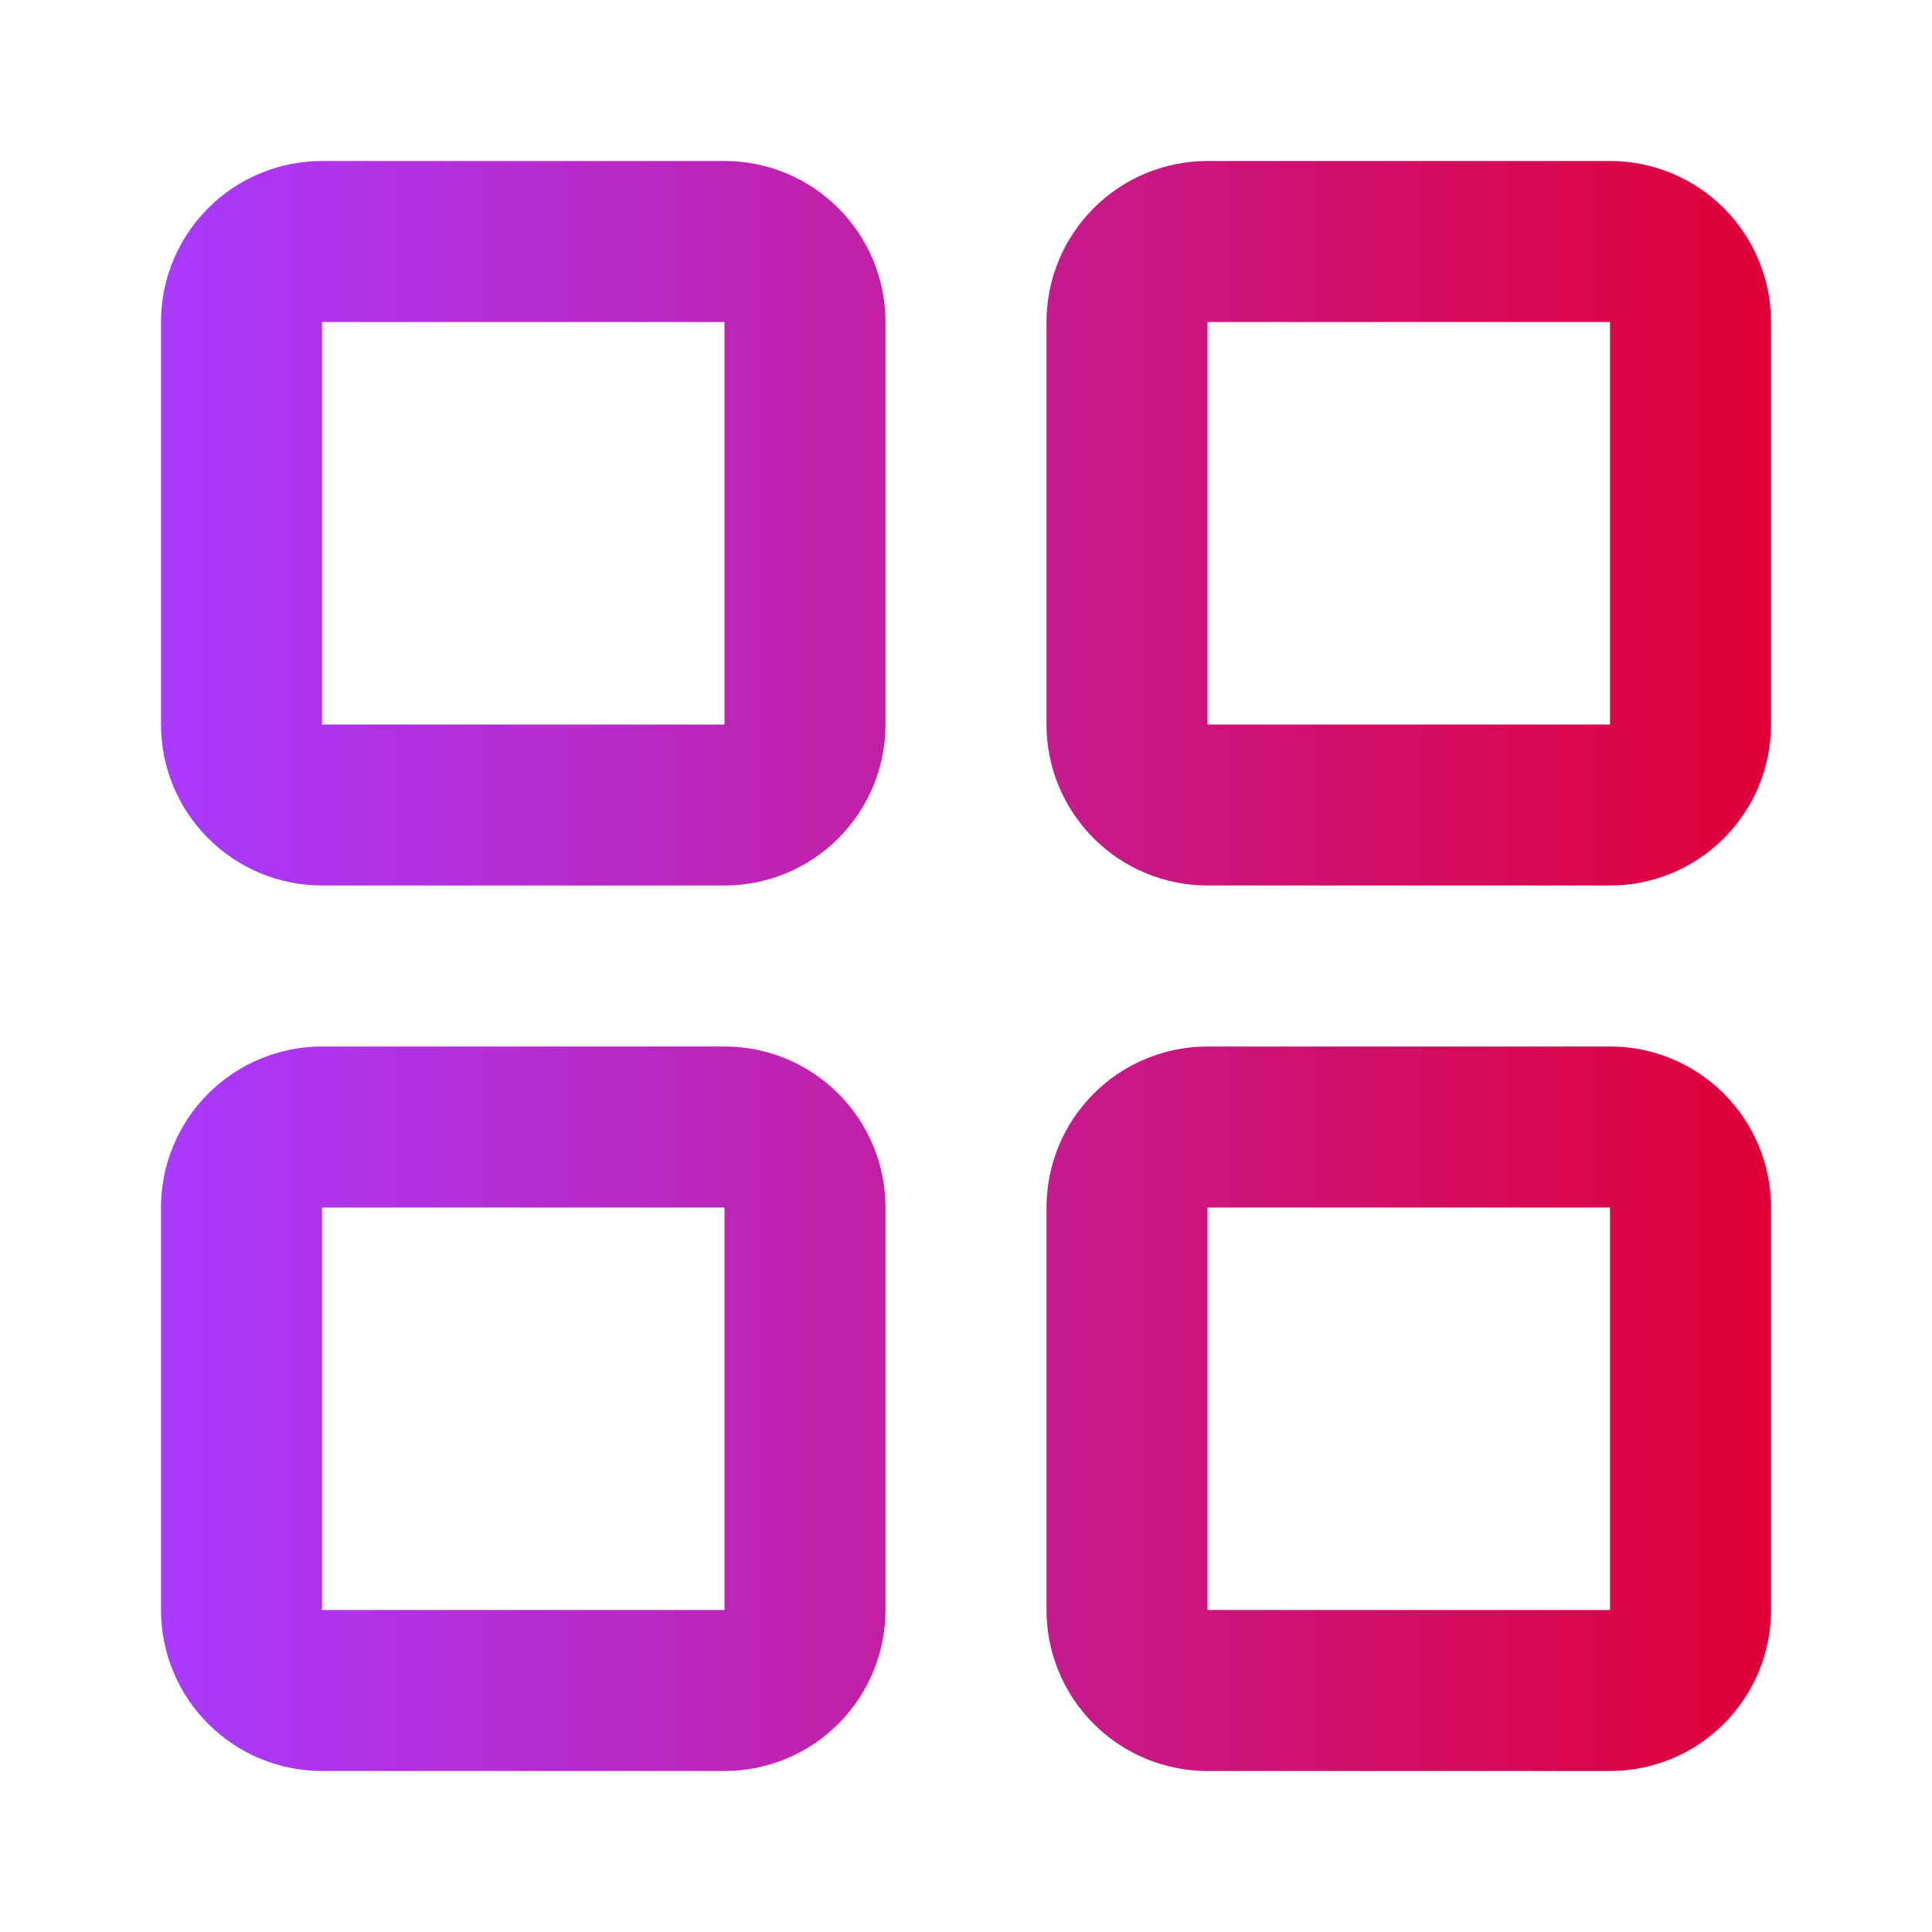 <svg width="48" height="48" viewBox="0 0 48 48" fill="none" xmlns="http://www.w3.org/2000/svg">
<path fill-rule="evenodd" clip-rule="evenodd" d="M8 4C6.939 4 5.922 4.421 5.172 5.172C4.421 5.922 4 6.939 4 8V18C4 19.061 4.421 20.078 5.172 20.828C5.922 21.579 6.939 22 8 22H18C19.061 22 20.078 21.579 20.828 20.828C21.579 20.078 22 19.061 22 18V8C22 6.939 21.579 5.922 20.828 5.172C20.078 4.421 19.061 4 18 4H8ZM8 8H18V18H8V8ZM8 26C6.939 26 5.922 26.421 5.172 27.172C4.421 27.922 4 28.939 4 30V40C4 41.061 4.421 42.078 5.172 42.828C5.922 43.579 6.939 44 8 44H18C19.061 44 20.078 43.579 20.828 42.828C21.579 42.078 22 41.061 22 40V30C22 28.939 21.579 27.922 20.828 27.172C20.078 26.421 19.061 26 18 26H8ZM8 30H18V40H8V30ZM27.172 5.172C27.922 4.421 28.939 4 30 4H40C41.061 4 42.078 4.421 42.828 5.172C43.579 5.922 44 6.939 44 8V18C44 19.061 43.579 20.078 42.828 20.828C42.078 21.579 41.061 22 40 22H30C28.939 22 27.922 21.579 27.172 20.828C26.421 20.078 26 19.061 26 18V8C26 6.939 26.421 5.922 27.172 5.172ZM40 8H30V18H40V8ZM30 26C28.939 26 27.922 26.421 27.172 27.172C26.421 27.922 26 28.939 26 30V40C26 41.061 26.421 42.078 27.172 42.828C27.922 43.579 28.939 44 30 44H40C41.061 44 42.078 43.579 42.828 42.828C43.579 42.078 44 41.061 44 40V30C44 28.939 43.579 27.922 42.828 27.172C42.078 26.421 41.061 26 40 26H30ZM30 30H40V40H30V30Z" fill="url(#paint0_linear)"/>
<defs>
<linearGradient id="paint0_linear" x1="4.006" y1="23.407" x2="44.007" y2="23.407" gradientUnits="userSpaceOnUse">
<stop stop-color="#A93AFF"/>
<stop offset="1" stop-color="#DF0036"/>
</linearGradient>
</defs>
</svg>
